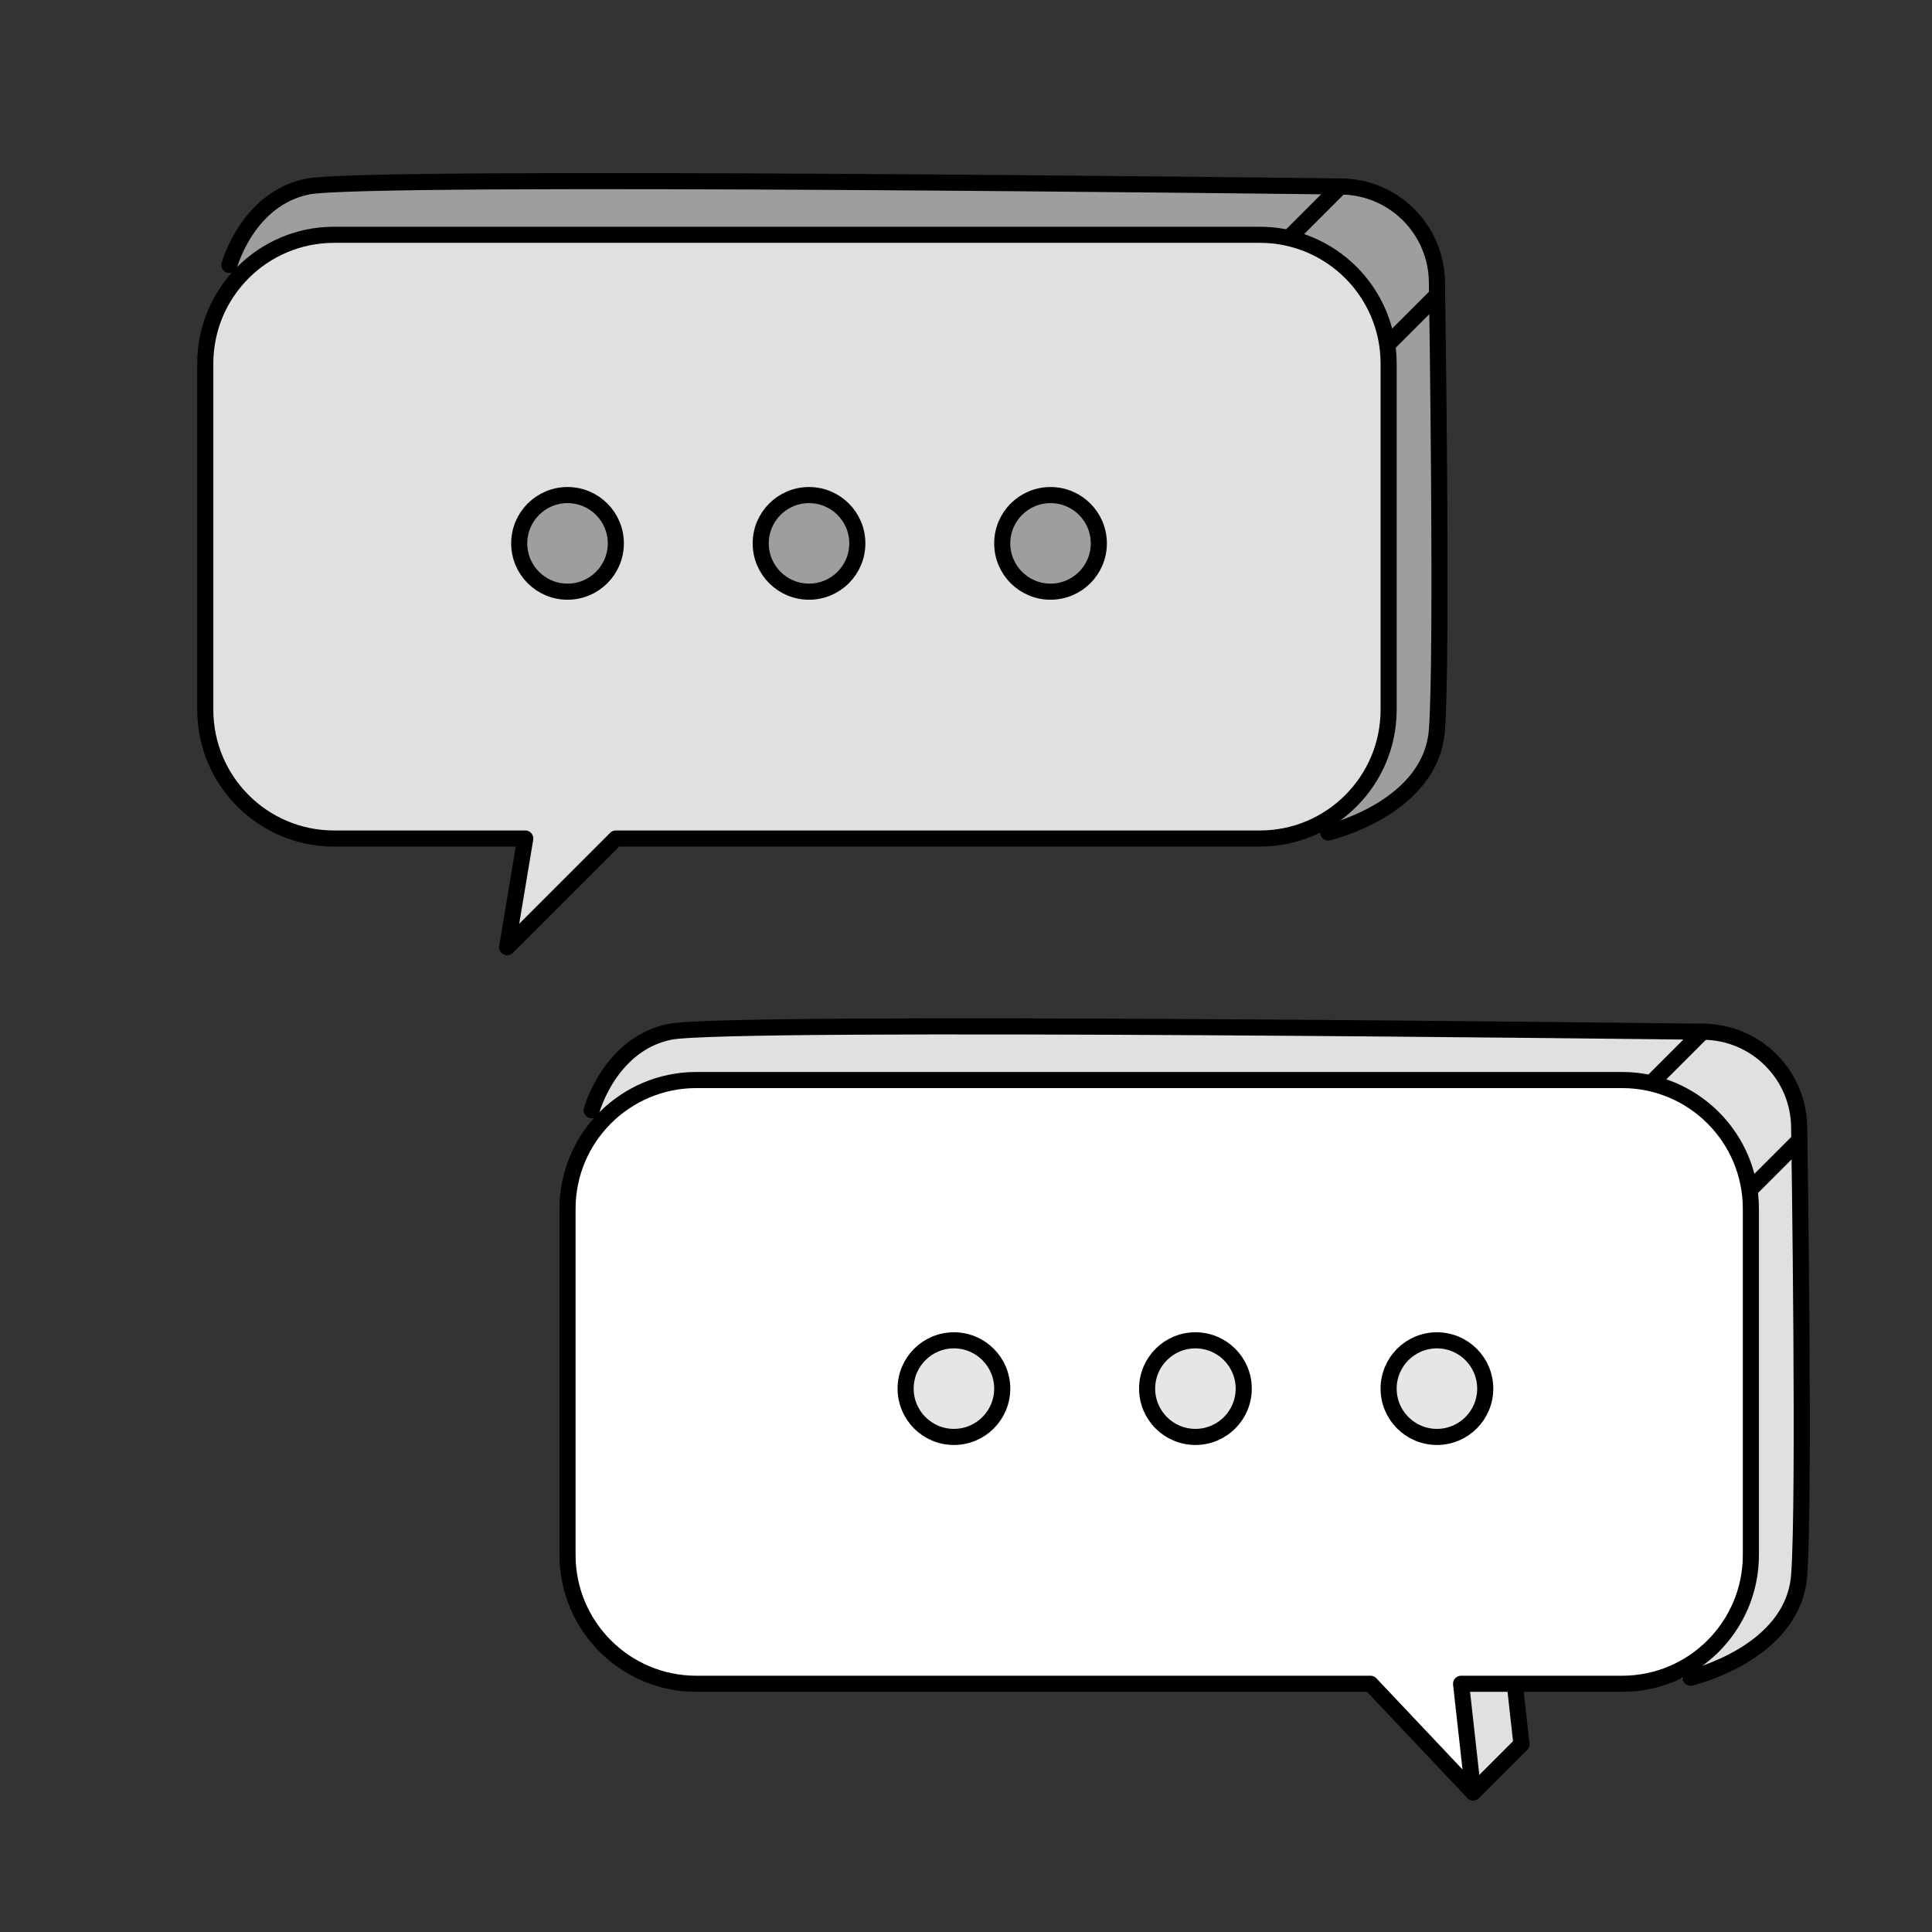 <svg width="120" height="120" viewBox="0 0 120 120" fill="none" xmlns="http://www.w3.org/2000/svg">
<rect x="0" y="0" width="120" height="120" fill="#333333" stroke="none"/>
<path d="M111.75 97.833C111.39 102.708 105 104.208 105 104.208L94.125 104.958L94.5 108.333L91.5 111L90.375 104.958L36.75 68.958C36.75 68.958 37.875 64.833 41.625 64.083C45.35 63.338 104.941 64.073 105.742 64.083C105.767 64.084 105.763 64.083 105.787 64.083C109.063 64.103 111.716 66.748 111.75 70.02C111.75 70.062 111.75 70.102 111.751 70.144C111.771 71.437 112.1 93.104 111.75 97.833Z" fill="#E0E0E0"/>
<path d="M35.25 75.083C35.25 70.665 38.832 67.083 43.25 67.083H100.75C105.168 67.083 108.75 70.665 108.75 75.083V96.583C108.75 101.001 105.168 104.583 100.75 104.583H90.75L91.5 111.333L85.125 104.583H43.25C38.832 104.583 35.25 101.001 35.25 96.583V75.083Z" fill="white"/>
<circle cx="59.25" cy="86.25" r="3" fill="#E6E6E6"/>
<circle cx="74.25" cy="86.25" r="3" fill="#E6E6E6"/>
<circle cx="89.25" cy="86.25" r="3" fill="#E6E6E6"/>
<path d="M89.25 45.333C88.89 50.208 82.5 51.708 82.5 51.708L14.25 16.458C14.25 16.458 15.375 12.333 19.125 11.583C22.85 10.838 82.441 11.573 83.242 11.583C83.267 11.584 83.263 11.583 83.287 11.583C86.563 11.604 89.216 14.248 89.25 17.52C89.25 17.562 89.25 17.602 89.251 17.644C89.271 18.937 89.6 40.604 89.25 45.333Z" fill="#9E9E9E"/>
<path d="M12.75 22.583C12.75 18.165 16.332 14.583 20.75 14.583H78.25C82.668 14.583 86.25 18.165 86.25 22.583V44.083C86.25 48.501 82.668 52.083 78.25 52.083H38.25L31.5 58.833L32.625 52.083H20.75C16.332 52.083 12.75 48.501 12.75 44.083V22.583Z" fill="#E0E0E0"/>
<circle cx="35.25" cy="33.75" r="3" fill="#9E9E9E"/>
<circle cx="50.25" cy="33.75" r="3" fill="#9E9E9E"/>
<circle cx="65.25" cy="33.75" r="3" fill="#9E9E9E"/>
<path d="M35.25 75.083C35.25 70.665 38.832 67.083 43.25 67.083H100.75C105.168 67.083 108.75 70.665 108.75 75.083V96.583C108.75 101.001 105.168 104.583 100.75 104.583H90.75L91.5 111.333L85.125 104.583H43.25C38.832 104.583 35.25 101.001 35.25 96.583V75.083Z" stroke="black" stroke-linecap="round" stroke-linejoin="round"/>
<path d="M91.5 111.333L94.5 108.333" stroke="black" stroke-linecap="round" stroke-linejoin="round"/>
<path d="M102.75 67.083L105.75 64.083" stroke="black" stroke-linecap="round" stroke-linejoin="round"/>
<path d="M105 104.208C105 104.208 111.39 102.708 111.75 97.833C112.1 93.104 111.771 71.437 111.751 70.144C111.75 70.102 111.75 70.062 111.75 70.02C111.716 66.748 109.063 64.103 105.787 64.083C105.763 64.083 105.767 64.084 105.742 64.083C104.941 64.073 45.35 63.338 41.625 64.083C37.875 64.833 36.75 68.958 36.75 68.958M94.125 104.958L94.5 108.333" stroke="black" stroke-linecap="round" stroke-linejoin="round"/>
<path d="M108.75 73.833L111.75 70.833" stroke="black" stroke-linecap="round" stroke-linejoin="round"/>
<circle cx="59.25" cy="86.25" r="3" stroke="black"/>
<circle cx="35.25" cy="33.75" r="3" stroke="black"/>
<circle cx="74.25" cy="86.25" r="3" stroke="black"/>
<circle cx="50.25" cy="33.75" r="3" stroke="black"/>
<circle cx="89.25" cy="86.25" r="3" stroke="black"/>
<circle cx="65.25" cy="33.75" r="3" stroke="black"/>
<path d="M12.75 22.583C12.75 18.165 16.332 14.583 20.75 14.583H78.25C82.668 14.583 86.25 18.165 86.25 22.583V44.083C86.25 48.501 82.668 52.083 78.25 52.083H38.25L31.5 58.833L32.625 52.083H20.75C16.332 52.083 12.75 48.501 12.75 44.083V22.583Z" stroke="black" stroke-linecap="round" stroke-linejoin="round"/>
<path d="M80.25 14.583L83.25 11.583" stroke="black" stroke-linecap="round" stroke-linejoin="round"/>
<path d="M82.5 51.708C82.5 51.708 88.89 50.208 89.25 45.333C89.6 40.604 89.271 18.937 89.251 17.644C89.25 17.602 89.25 17.562 89.25 17.52C89.216 14.248 86.563 11.604 83.287 11.583C83.263 11.583 83.267 11.584 83.242 11.583C82.441 11.573 22.85 10.838 19.125 11.583C15.375 12.333 14.25 16.458 14.25 16.458" stroke="black" stroke-linecap="round" stroke-linejoin="round"/>
<path d="M86.25 21.333L89.25 18.333" stroke="black" stroke-linecap="round" stroke-linejoin="round"/>
</svg>
